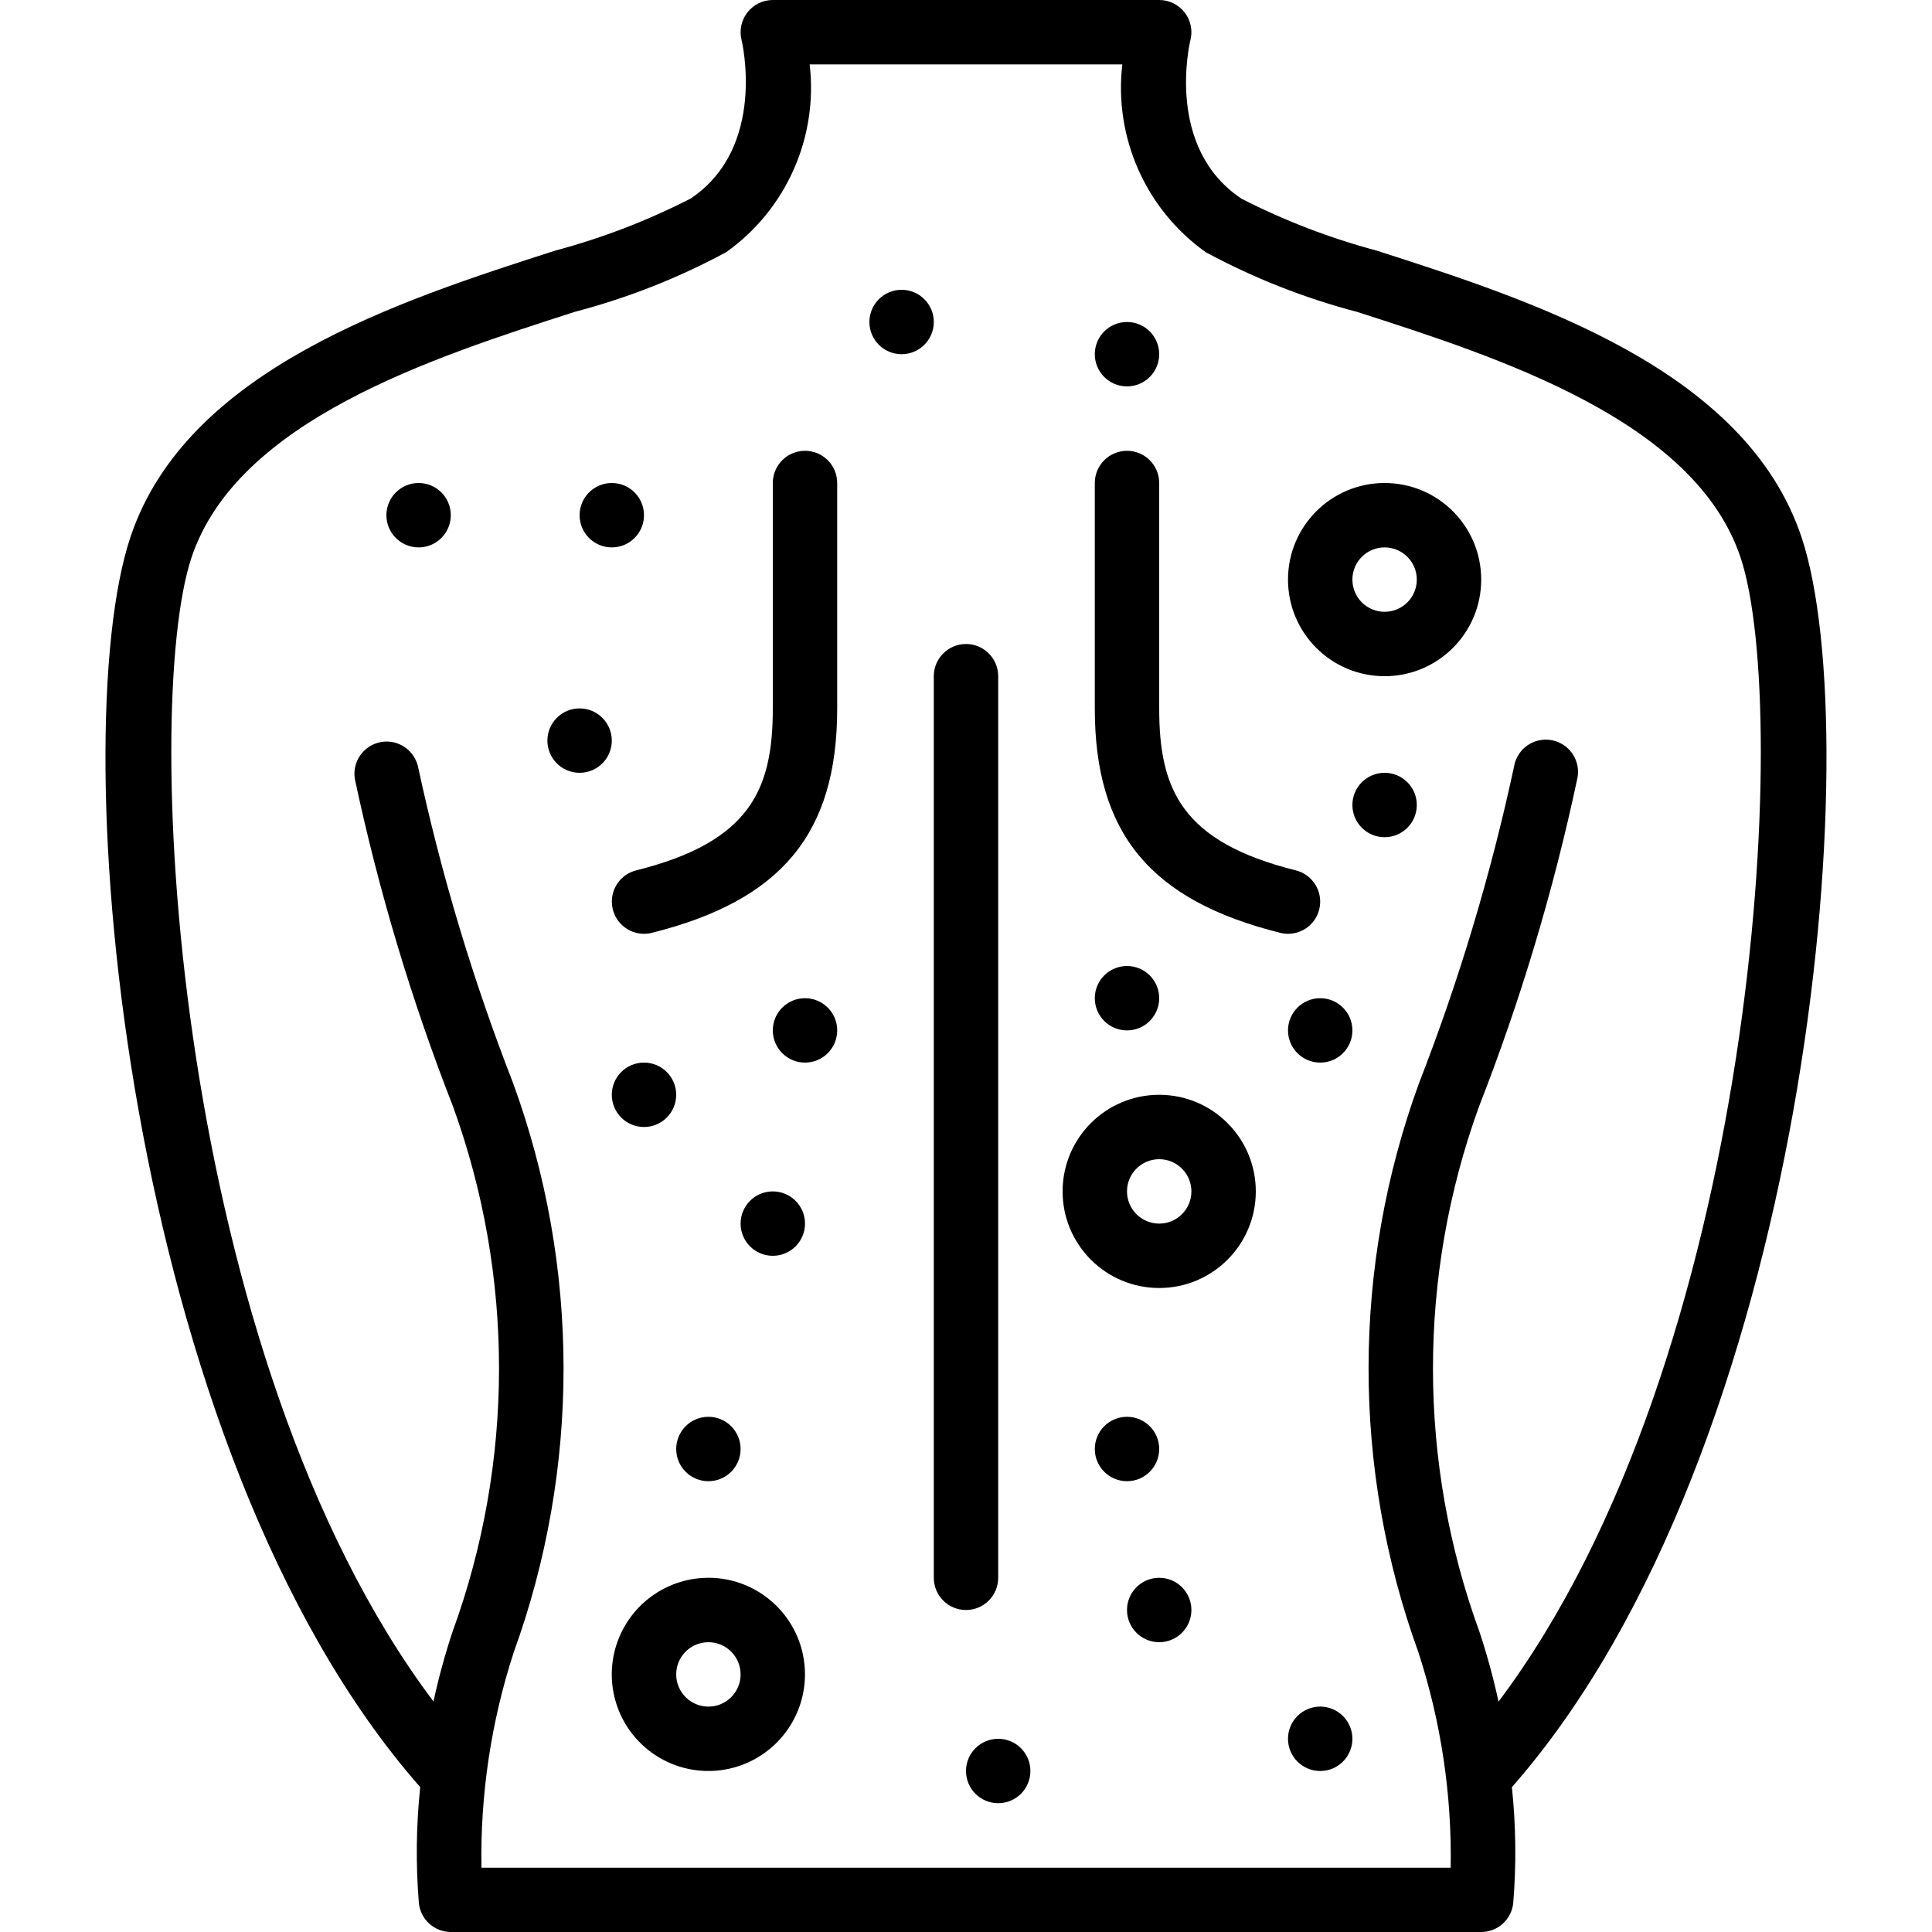 <svg height="512" viewBox="0 0 54 60" width="512" xmlns="http://www.w3.org/2000/svg"><g id="Page-1" fill="none" fill-rule="evenodd"><g id="039---Rash" fill="rgb(0,0,0)" fill-rule="nonzero"><path id="Shape" d="m52.948 16.683c-1.742-5.22-8.362-7.348-13.195-8.9-1.453-.388-2.861-.929-4.2-1.614-2.363-1.577-1.615-4.794-1.583-4.926.075-.299.008-.615-.182-.858-.189-.243-.48-.385-.788-.385h-12c-.308 0-.599.142-.788.385-.189.243-.257.559-.182.858.008.033.8 3.334-1.585 4.925-1.339.685-2.747 1.226-4.2 1.614-4.833 1.553-11.453 3.681-13.195 8.9-2.095 6.274-.214 28.334 9 38.819-.126 1.198-.14 2.406-.041 3.607.055.506.482.89.991.892h32c.51-0.0.938-.384.994-.891.099-1.201.085-2.409-.041-3.607 9.209-10.485 11.09-32.545 8.995-38.819zm-9.41 36.162c-.158-.73-.355-1.452-.59-2.161-1.921-5.266-1.928-11.041-.019-16.312 1.292-3.302 2.313-6.704 3.051-10.172.084-.356-.033-.729-.305-.973s-.655-.321-1-.2-.596.421-.655.781c-.72 3.348-1.706 6.633-2.949 9.824-2.085 5.71-2.092 11.973-.019 17.688.701 2.157 1.039 4.416 1 6.684h-30.1c-.039-2.268.299-4.527 1-6.684 2.073-5.715 2.066-11.978-.019-17.688-1.245-3.193-2.232-6.481-2.953-9.832-.124-.524-.641-.857-1.169-.751-.528.106-.878.611-.791 1.143.738 3.469 1.758 6.873 3.051 10.176 1.909 5.271 1.902 11.046-.019 16.312-.235.709-.432 1.431-.59 2.161-8.056-10.713-9.1-30.763-7.514-35.528 1.422-4.259 7.485-6.208 11.911-7.631 1.635-.429 3.213-1.051 4.7-1.854 1.859-1.327 2.85-3.559 2.586-5.828h9.71c-.265 2.271.728 4.506 2.59 5.832 1.487.803 3.065 1.425 4.7 1.854 4.426 1.423 10.489 3.372 11.911 7.631 1.587 4.765.538 24.815-7.518 35.528z"/><path id="Shape" d="m28 49v-28c0-.552-.448-1-1-1s-1 .448-1 1v28c0 .552.448 1 1 1s1-.448 1-1z"/><path id="Shape" d="m22 14c-.552 0-1 .448-1 1v7c0 2.514-.694 4.143-4.242 5.03-.49.123-.811.591-.749 1.092.062.501.487.878.991.878.082 0.0.164-.01.243-.03 4.035-1.009 5.757-3.093 5.757-6.97v-7c0-.552-.448-1-1-1z"/><path id="Shape" d="m37.97 28.243c.064-.257.024-.53-.113-.757-.137-.228-.358-.391-.615-.456-3.548-.887-4.242-2.516-4.242-5.03v-7c0-.552-.448-1-1-1s-1 .448-1 1v7c0 3.877 1.722 5.961 5.758 6.97.079.02.16.03.242.03.459-0.0.859-.312.97-.757z"/><path id="Shape" d="m19 49c-1.213 0-2.307.731-2.772 1.852s-.208 2.411.65 3.269c.858.858 2.148 1.115 3.269.65s1.852-1.558 1.852-2.772c0-1.657-1.343-3-3-3zm0 4c-.552 0-1-.448-1-1s.448-1 1-1 1 .448 1 1-.448 1-1 1z"/><path id="Shape" d="m40 15c-1.657 0-3 1.343-3 3s1.343 3 3 3 3-1.343 3-3-1.343-3-3-3zm0 4c-.552 0-1-.448-1-1s.448-1 1-1 1 .448 1 1-.448 1-1 1z"/><path id="Shape" d="m33 34c-1.657 0-3 1.343-3 3s1.343 3 3 3 3-1.343 3-3-1.343-3-3-3zm0 4c-.552 0-1-.448-1-1s.448-1 1-1 1 .448 1 1-.448 1-1 1z"/><circle id="Oval" cx="21" cy="38" r="1"/><circle id="Oval" cx="19" cy="45" r="1"/><circle id="Oval" cx="28" cy="55" r="1"/><circle id="Oval" cx="32" cy="45" r="1"/><circle id="Oval" cx="38" cy="54" r="1"/><circle id="Oval" cx="33" cy="50" r="1"/><circle id="Oval" cx="22" cy="32" r="1"/><circle id="Oval" cx="32" cy="31" r="1"/><circle id="Oval" cx="38" cy="32" r="1"/><circle id="Oval" cx="40" cy="25" r="1"/><circle id="Oval" cx="25" cy="10" r="1"/><circle id="Oval" cx="32" cy="11" r="1"/><circle id="Oval" cx="16" cy="16" r="1"/><circle id="Oval" cx="15" cy="23" r="1"/><circle id="Oval" cx="10" cy="16" r="1"/><circle id="Oval" cx="17" cy="34" r="1"/></g></g></svg>